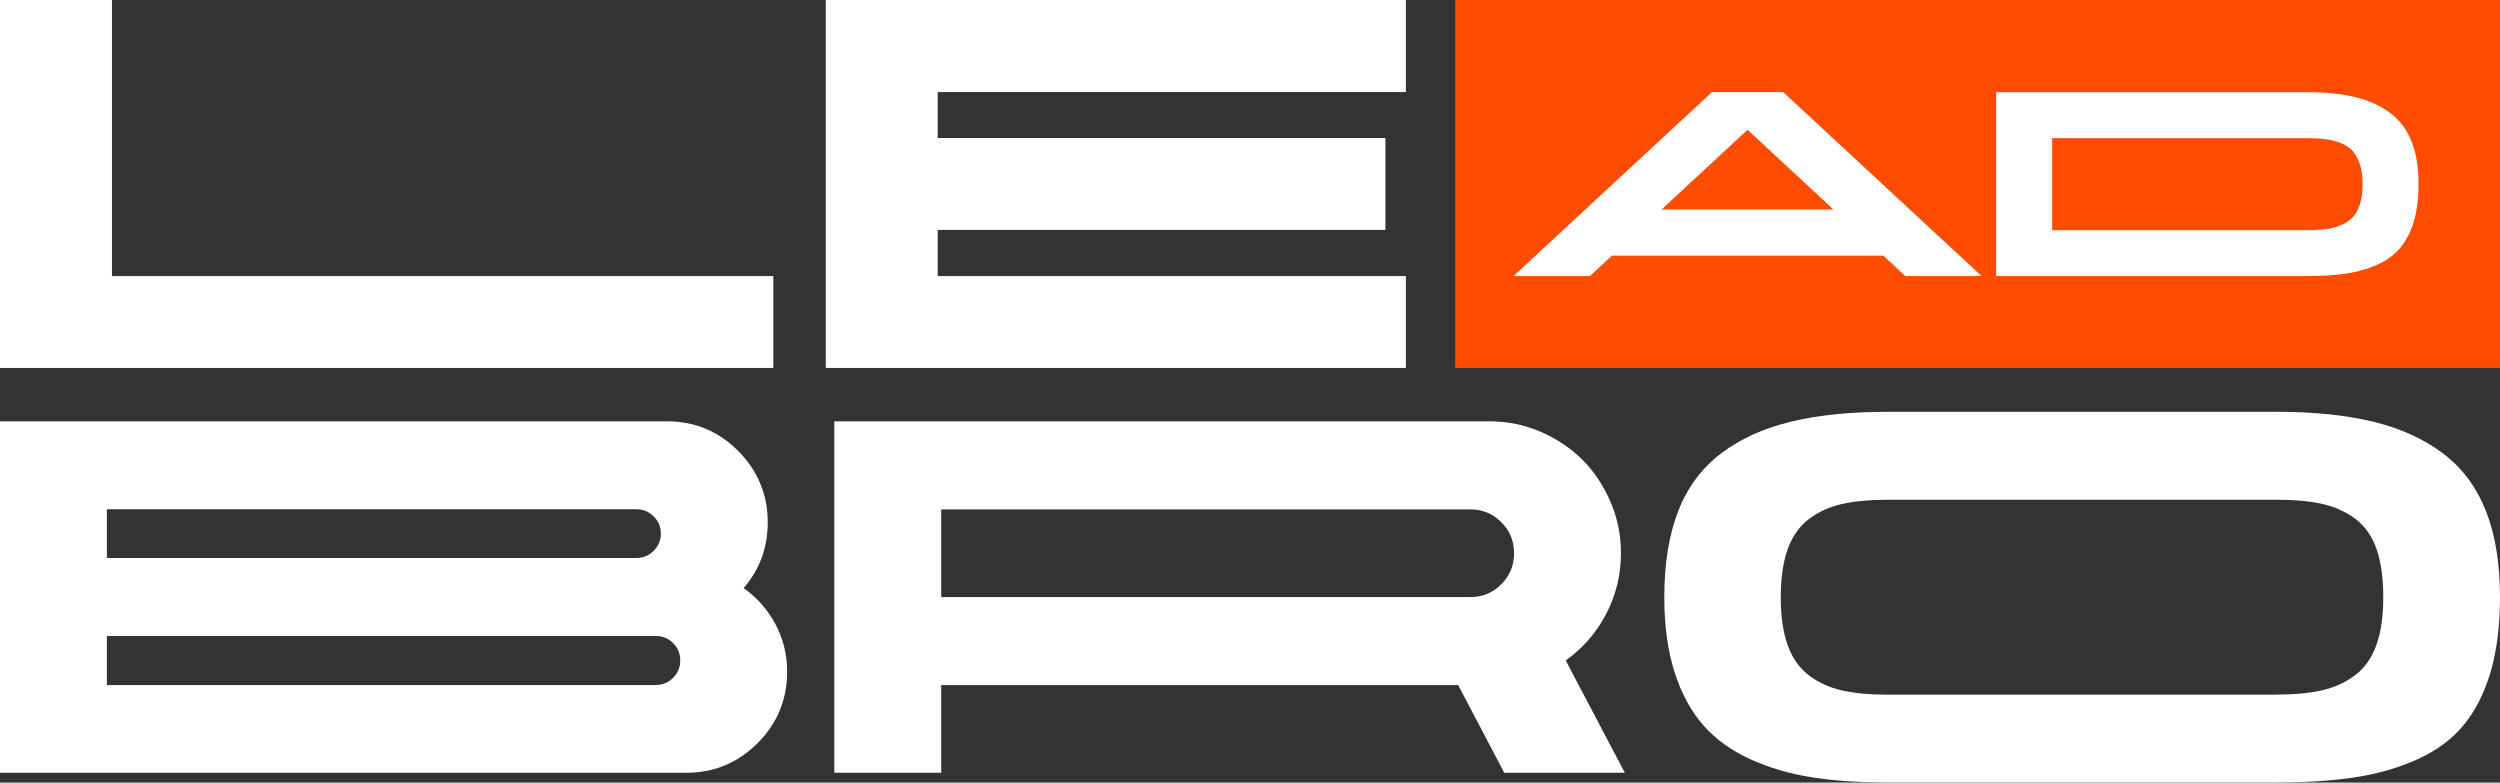 <svg width="115" height="36" viewBox="0 0 115 36" fill="none" xmlns="http://www.w3.org/2000/svg">
<rect x="0" y="0" width="115" height="36" fill="#333333" stroke="none"/>
<g clip-path="url(#clip0_1528_186569)">
<path d="M34.209 27.057C34.821 27.486 35.311 28.037 35.67 28.709C36.029 29.382 36.209 30.108 36.209 30.893C36.209 32.179 35.758 33.276 34.85 34.182C33.942 35.093 32.85 35.547 31.574 35.547H0V19.382H30.681C31.962 19.382 33.054 19.835 33.957 20.746C34.864 21.657 35.316 22.754 35.316 24.036C35.316 25.186 34.947 26.195 34.204 27.057H34.209ZM29.283 23.427H4.917V25.668H29.278C29.584 25.668 29.851 25.556 30.069 25.337C30.287 25.118 30.399 24.85 30.399 24.543C30.399 24.235 30.287 23.972 30.069 23.753C29.846 23.534 29.584 23.427 29.278 23.427H29.283ZM30.181 31.507C30.486 31.507 30.748 31.395 30.967 31.175C31.185 30.956 31.292 30.688 31.292 30.381C31.292 30.074 31.185 29.806 30.967 29.587C30.748 29.367 30.486 29.255 30.181 29.255H4.917V31.512H30.176L30.181 31.507Z" fill="white"/>
<path d="M72.025 30.386L74.743 35.547H69.195L67.074 31.512H43.296V35.547H38.379V19.381H68.535C69.351 19.381 70.132 19.542 70.875 19.864C71.617 20.186 72.263 20.619 72.802 21.16C73.341 21.701 73.768 22.345 74.088 23.095C74.408 23.841 74.564 24.625 74.564 25.444C74.564 26.443 74.335 27.374 73.884 28.241C73.433 29.104 72.811 29.82 72.025 30.381V30.386ZM67.637 27.466C68.191 27.466 68.666 27.272 69.059 26.877C69.453 26.482 69.647 26.009 69.647 25.449C69.647 24.889 69.453 24.416 69.059 24.021C68.666 23.626 68.191 23.431 67.637 23.431H43.296V27.466H67.637Z" fill="white"/>
<path d="M104.719 18.943C106.432 18.943 107.913 19.094 109.16 19.396C110.408 19.698 111.471 20.181 112.359 20.844C113.247 21.506 113.907 22.389 114.344 23.485C114.781 24.582 114.999 25.907 114.999 27.462C114.999 28.792 114.854 29.947 114.563 30.927C114.271 31.906 113.854 32.72 113.315 33.368C112.776 34.017 112.077 34.533 111.213 34.923C110.354 35.313 109.403 35.591 108.359 35.752C107.321 35.912 106.102 35.995 104.709 35.995H86.838C85.527 35.995 84.367 35.917 83.353 35.756C82.338 35.6 81.397 35.323 80.523 34.928C79.65 34.533 78.931 34.017 78.363 33.373C77.795 32.73 77.349 31.916 77.033 30.927C76.713 29.938 76.558 28.783 76.558 27.462C76.558 25.907 76.776 24.582 77.208 23.485C77.64 22.389 78.305 21.506 79.188 20.844C80.072 20.181 81.14 19.694 82.387 19.396C83.634 19.094 85.115 18.943 86.838 18.943H104.709H104.719ZM104.719 31.95C105.544 31.95 106.238 31.887 106.811 31.755C107.384 31.624 107.889 31.395 108.33 31.063C108.772 30.732 109.097 30.269 109.311 29.679C109.524 29.085 109.631 28.349 109.631 27.472C109.631 26.594 109.529 25.849 109.32 25.254C109.117 24.665 108.791 24.206 108.355 23.875C107.918 23.544 107.408 23.315 106.835 23.183C106.258 23.051 105.554 22.988 104.714 22.988H86.843C86.013 22.988 85.309 23.056 84.731 23.183C84.154 23.315 83.649 23.544 83.212 23.875C82.775 24.206 82.45 24.665 82.237 25.254C82.023 25.844 81.916 26.585 81.916 27.472C81.916 28.359 82.023 29.095 82.237 29.689C82.45 30.279 82.775 30.737 83.212 31.068C83.649 31.4 84.159 31.629 84.731 31.76C85.309 31.892 86.013 31.955 86.843 31.955H104.714L104.719 31.95Z" fill="white"/>
<path d="M43.135 12.7H64.671V16.925H37.985V0H64.671V4.235H43.135V6.35H63.729V10.575H43.135V12.7Z" fill="white"/>
<path d="M5.15 12.7H35.573V16.925H0V0H5.15V12.7Z" fill="white"/>
<path d="M115.005 0H66.939V16.925H115.005V0Z" fill="#FC4C02"/>
<path d="M110.927 6.496C110.709 5.95 110.379 5.512 109.932 5.185C109.486 4.854 108.952 4.615 108.331 4.464C107.709 4.313 106.967 4.24 106.108 4.24H91.823V12.7H106.108C106.806 12.7 107.413 12.661 107.933 12.583C108.452 12.505 108.928 12.369 109.36 12.174C109.792 11.979 110.141 11.72 110.413 11.399C110.685 11.077 110.888 10.673 111.034 10.19C111.18 9.703 111.253 9.133 111.253 8.47C111.253 7.7 111.146 7.042 110.927 6.496ZM108.564 9.376C108.481 9.63 108.374 9.835 108.233 9.986C108.093 10.137 107.913 10.263 107.685 10.356C107.462 10.449 107.224 10.512 106.981 10.541C106.739 10.57 106.447 10.59 106.108 10.59H94.4V6.355H106.108C106.447 6.355 106.743 6.369 106.991 6.404C107.238 6.433 107.471 6.496 107.695 6.589C107.918 6.681 108.098 6.803 108.233 6.959C108.369 7.115 108.481 7.32 108.559 7.568C108.641 7.822 108.68 8.119 108.68 8.47C108.68 8.821 108.641 9.123 108.559 9.376H108.564Z" fill="white"/>
<path d="M82.024 4.235H78.752L69.622 12.7H73.132L74.151 11.76H86.635L87.644 12.7H91.154L82.024 4.235ZM76.427 9.64L80.388 5.97L84.344 9.64H76.427Z" fill="white"/>
</g>
<defs>
<clipPath id="clip0_1528_186569">
<rect width="115" height="36" fill="white"/>
</clipPath>
</defs>
</svg>
